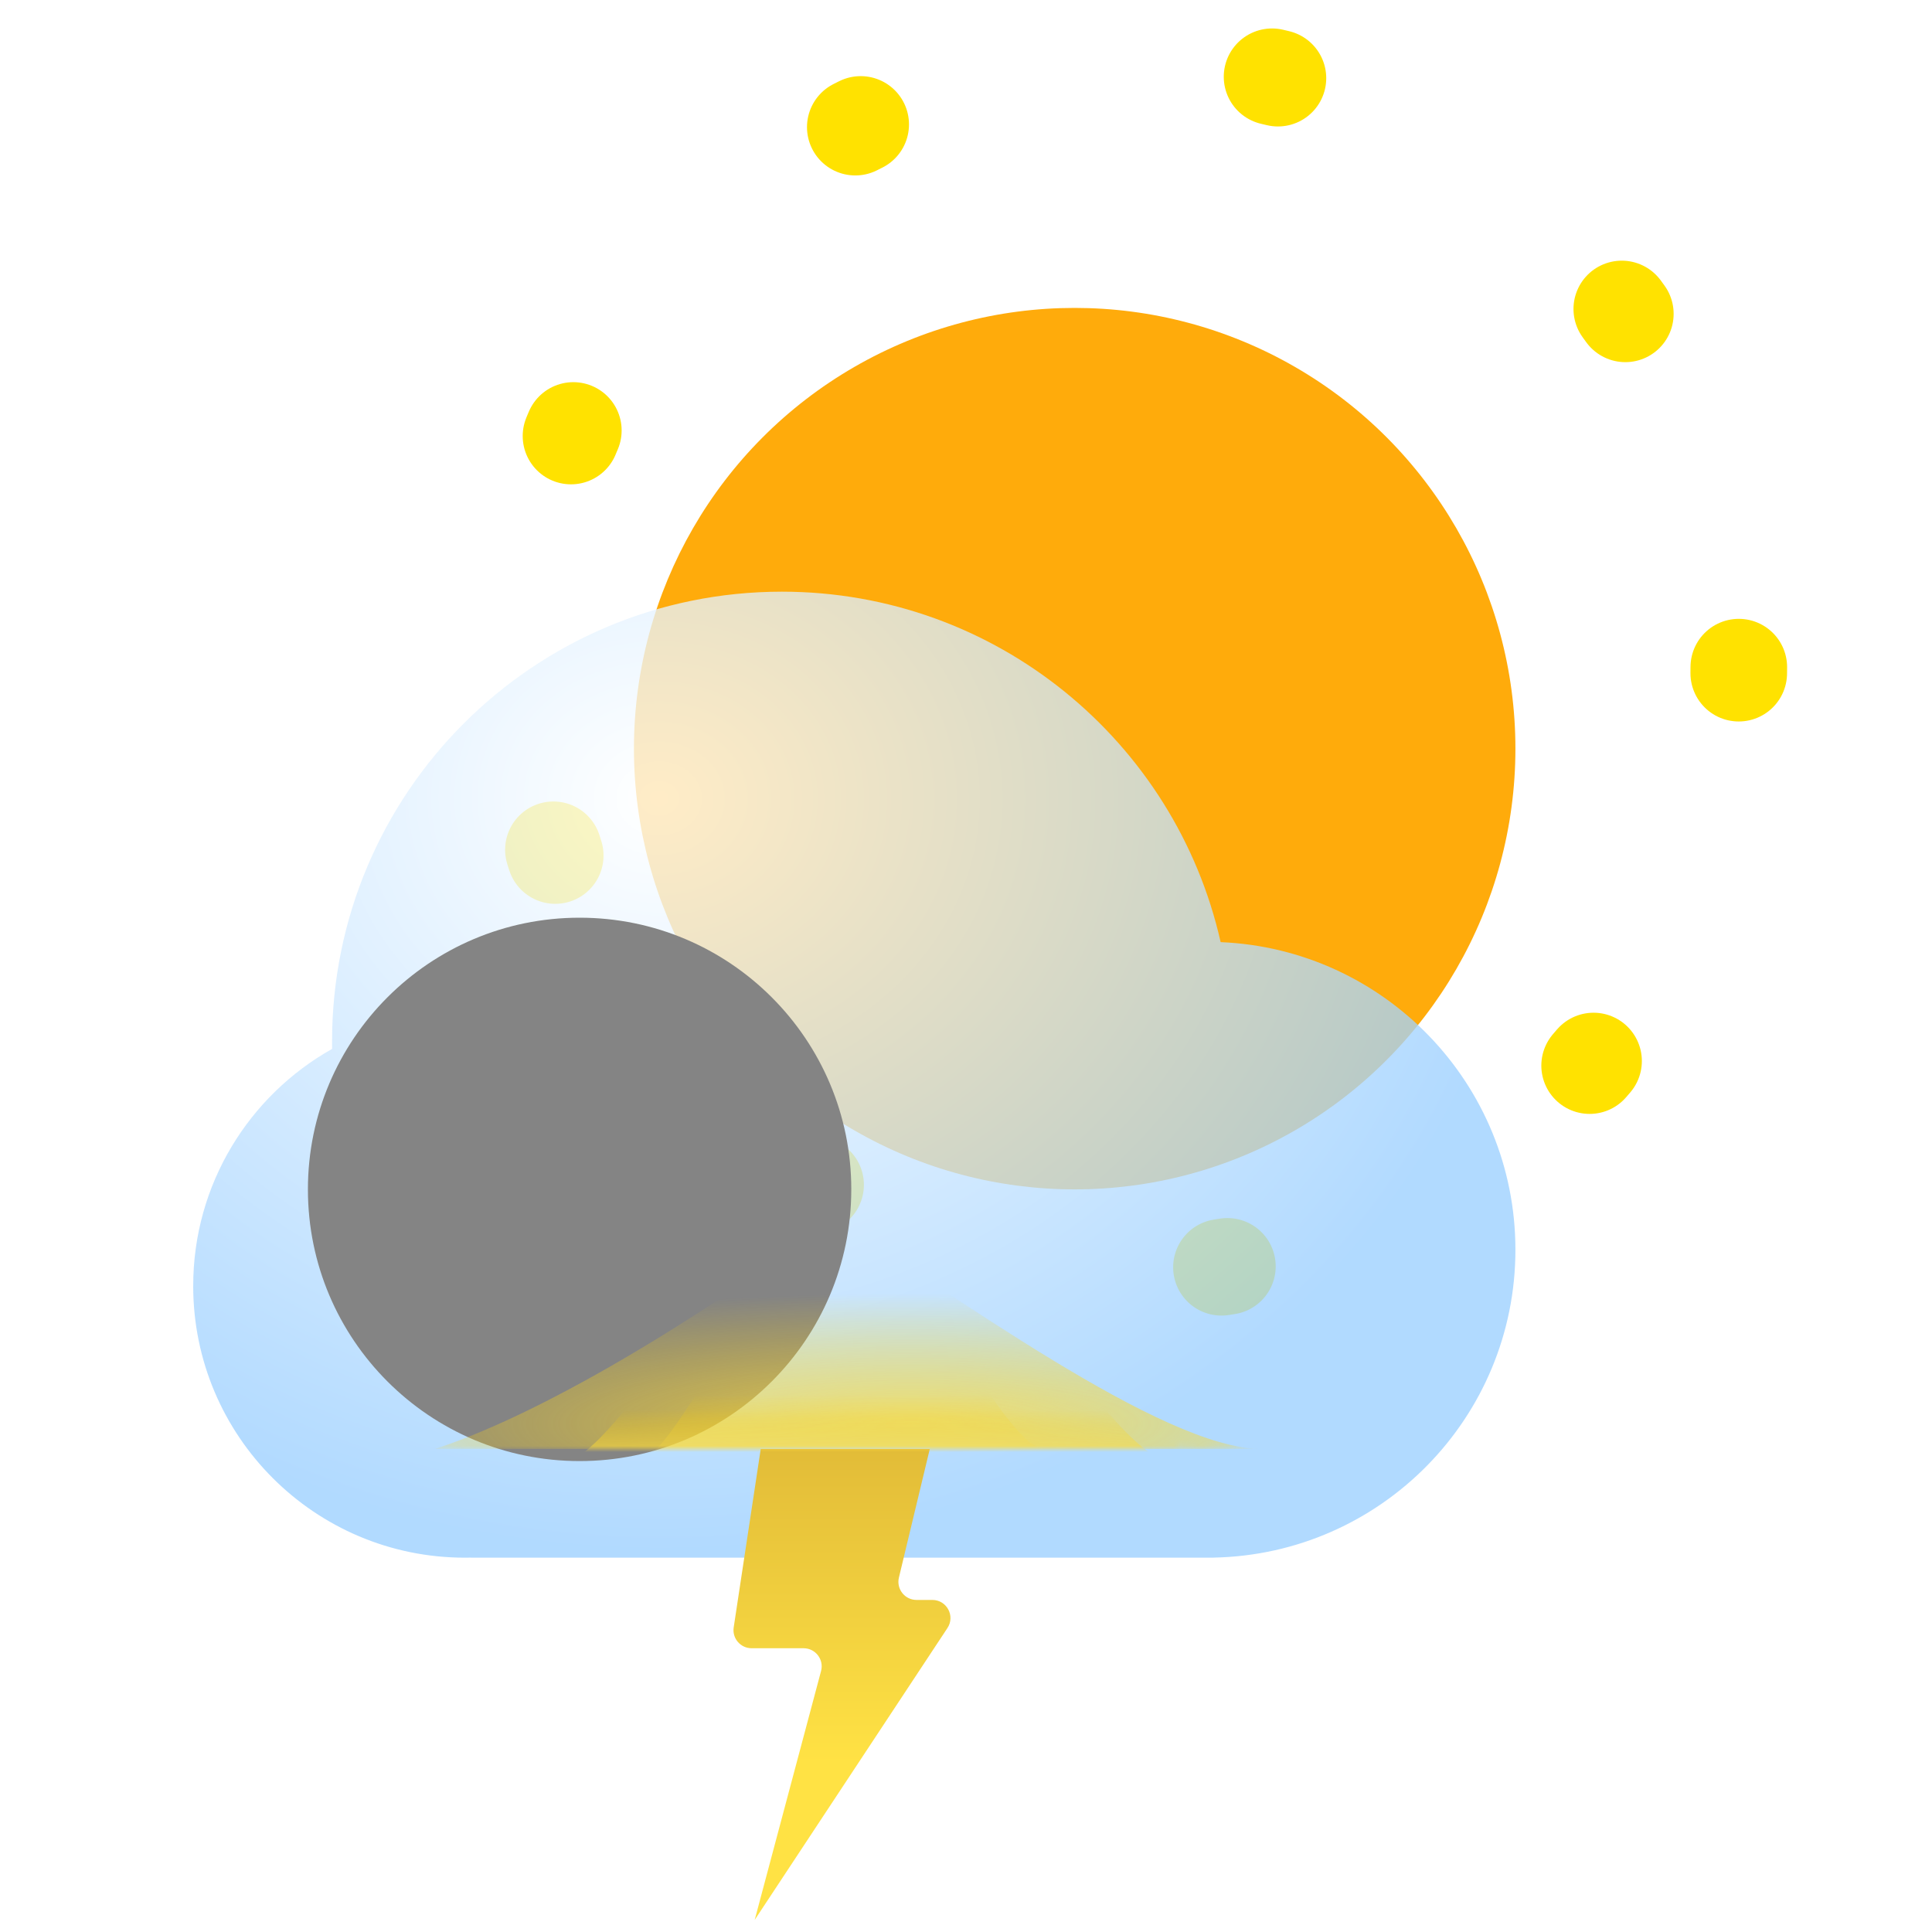 <svg width="320" height="320" viewBox="0 0 320 320" fill="none" xmlns="http://www.w3.org/2000/svg">
<g clip-path="url(#clip0_184_3478)">
<g filter="url(#filter0_i_184_3478)">
<circle cx="188" cy="111" r="73" fill="#FFAB0B"/>
</g>
<circle cx="187.5" cy="110.5" r="100.5" stroke="#FFE200" stroke-width="16" stroke-linecap="round" stroke-dasharray="1 70"/>
<g filter="url(#filter1_bdi_184_3478)">
<path fill-rule="evenodd" clip-rule="evenodd" d="M199 240H77V239.989C76.668 239.996 76.334 240 76 240C51.147 240 31 219.853 31 195C31 178.134 40.279 163.435 54.01 155.73C54.003 155.321 54 154.911 54 154.5C54 113.355 87.355 80 128.5 80C163.991 80 193.686 104.818 201.177 138.046C228.334 139.186 250 161.563 250 189C250 216.832 227.705 239.458 200 239.99V240H199Z" fill="url(#paint0_radial_184_3478)" fill-opacity="0.77"/>
</g>
<g style="mix-blend-mode:soft-light" filter="url(#filter2_di_184_3478)">
<circle cx="76" cy="195" r="45" fill="#848484"/>
</g>
<path d="M121.523 269.551L126 240H154L148.888 261.3C148.435 263.186 149.865 265 151.805 265H154.424C156.814 265 158.244 267.659 156.927 269.653L125 318L135.994 276.773C136.502 274.868 135.066 273 133.095 273H124.489C122.653 273 121.248 271.366 121.523 269.551Z" fill="url(#paint1_linear_184_3478)"/>
<mask id="mask0_184_3478" style="mask-type:alpha" maskUnits="userSpaceOnUse" x="31" y="80" width="219" height="160">
<path fill-rule="evenodd" clip-rule="evenodd" d="M77 239.989C76.668 239.996 76.334 240 76 240C51.147 240 31 219.853 31 195C31 178.134 40.279 163.435 54.01 155.73C54.003 155.321 54 154.911 54 154.5C54 113.355 87.355 80 128.5 80C163.991 80 193.686 104.818 201.177 138.046C228.334 139.186 250 161.563 250 189C250 217.167 227.167 240 199 240C197.654 240 196.32 239.948 195 239.845V240H77V239.989Z" fill="url(#paint2_radial_184_3478)" fill-opacity="0.77"/>
</mask>
<g mask="url(#mask0_184_3478)">
<g filter="url(#filter3_f_184_3478)">
<path d="M138 202C111.544 221.479 87.514 235.005 72 240H209C192.343 240 157.189 213.55 138 202Z" fill="url(#paint3_radial_184_3478)"/>
</g>
<g style="mix-blend-mode:screen" filter="url(#filter4_f_184_3478)">
<path d="M144 185C127.284 194.573 103.802 239.545 94 242H194C183.475 242 156.124 190.677 144 185Z" fill="url(#paint4_linear_184_3478)"/>
</g>
<g style="mix-blend-mode:screen" filter="url(#filter5_f_184_3478)">
<path d="M140 197C128.781 203.402 112.579 240.358 106 242L173 240C165.936 240 148.137 200.796 140 197Z" fill="url(#paint5_linear_184_3478)"/>
</g>
</g>
</g>
<defs>
<filter id="filter0_i_184_3478" x="105" y="38" width="156" height="159" filterUnits="userSpaceOnUse" color-interpolation-filters="sRGB">
<feFlood flood-opacity="0" result="BackgroundImageFix"/>
<feBlend mode="normal" in="SourceGraphic" in2="BackgroundImageFix" result="shape"/>
<feColorMatrix in="SourceAlpha" type="matrix" values="0 0 0 0 0 0 0 0 0 0 0 0 0 0 0 0 0 0 127 0" result="hardAlpha"/>
<feOffset dx="-10" dy="13"/>
<feGaussianBlur stdDeviation="12"/>
<feComposite in2="hardAlpha" operator="arithmetic" k2="-1" k3="1"/>
<feColorMatrix type="matrix" values="0 0 0 0 1 0 0 0 0 0.886 0 0 0 0 0 0 0 0 0.9 0"/>
<feBlend mode="normal" in2="shape" result="effect1_innerShadow_184_3478"/>
</filter>
<filter id="filter1_bdi_184_3478" x="-1" y="64" width="283" height="224" filterUnits="userSpaceOnUse" color-interpolation-filters="sRGB">
<feFlood flood-opacity="0" result="BackgroundImageFix"/>
<feGaussianBlur in="BackgroundImage" stdDeviation="8"/>
<feComposite in2="SourceAlpha" operator="in" result="effect1_backgroundBlur_184_3478"/>
<feColorMatrix in="SourceAlpha" type="matrix" values="0 0 0 0 0 0 0 0 0 0 0 0 0 0 0 0 0 0 127 0" result="hardAlpha"/>
<feOffset dy="16"/>
<feGaussianBlur stdDeviation="16"/>
<feColorMatrix type="matrix" values="0 0 0 0 0 0 0 0 0 0.202 0 0 0 0 0.388 0 0 0 0.2 0"/>
<feBlend mode="normal" in2="effect1_backgroundBlur_184_3478" result="effect2_dropShadow_184_3478"/>
<feBlend mode="normal" in="SourceGraphic" in2="effect2_dropShadow_184_3478" result="shape"/>
<feColorMatrix in="SourceAlpha" type="matrix" values="0 0 0 0 0 0 0 0 0 0 0 0 0 0 0 0 0 0 127 0" result="hardAlpha"/>
<feOffset dx="1" dy="2"/>
<feGaussianBlur stdDeviation="7"/>
<feComposite in2="hardAlpha" operator="arithmetic" k2="-1" k3="1"/>
<feColorMatrix type="matrix" values="0 0 0 0 1 0 0 0 0 1 0 0 0 0 1 0 0 0 1 0"/>
<feBlend mode="normal" in2="shape" result="effect3_innerShadow_184_3478"/>
</filter>
<filter id="filter2_di_184_3478" x="23" y="134" width="120" height="118" filterUnits="userSpaceOnUse" color-interpolation-filters="sRGB">
<feFlood flood-opacity="0" result="BackgroundImageFix"/>
<feColorMatrix in="SourceAlpha" type="matrix" values="0 0 0 0 0 0 0 0 0 0 0 0 0 0 0 0 0 0 127 0" result="hardAlpha"/>
<feOffset dx="-2" dy="-10"/>
<feGaussianBlur stdDeviation="3"/>
<feColorMatrix type="matrix" values="0 0 0 0 0 0 0 0 0 0 0 0 0 0 0 0 0 0 0.22 0"/>
<feBlend mode="normal" in2="BackgroundImageFix" result="effect1_dropShadow_184_3478"/>
<feBlend mode="normal" in="SourceGraphic" in2="effect1_dropShadow_184_3478" result="shape"/>
<feColorMatrix in="SourceAlpha" type="matrix" values="0 0 0 0 0 0 0 0 0 0 0 0 0 0 0 0 0 0 127 0" result="hardAlpha"/>
<feOffset dx="22" dy="12"/>
<feGaussianBlur stdDeviation="11"/>
<feComposite in2="hardAlpha" operator="arithmetic" k2="-1" k3="1"/>
<feColorMatrix type="matrix" values="0 0 0 0 1 0 0 0 0 1 0 0 0 0 1 0 0 0 0.74 0"/>
<feBlend mode="normal" in2="shape" result="effect2_innerShadow_184_3478"/>
</filter>
<filter id="filter3_f_184_3478" x="64" y="194" width="153" height="54" filterUnits="userSpaceOnUse" color-interpolation-filters="sRGB">
<feFlood flood-opacity="0" result="BackgroundImageFix"/>
<feBlend mode="normal" in="SourceGraphic" in2="BackgroundImageFix" result="shape"/>
<feGaussianBlur stdDeviation="4" result="effect1_foregroundBlur_184_3478"/>
</filter>
<filter id="filter4_f_184_3478" x="90" y="181" width="108" height="65" filterUnits="userSpaceOnUse" color-interpolation-filters="sRGB">
<feFlood flood-opacity="0" result="BackgroundImageFix"/>
<feBlend mode="normal" in="SourceGraphic" in2="BackgroundImageFix" result="shape"/>
<feGaussianBlur stdDeviation="2" result="effect1_foregroundBlur_184_3478"/>
</filter>
<filter id="filter5_f_184_3478" x="102" y="193" width="75" height="53" filterUnits="userSpaceOnUse" color-interpolation-filters="sRGB">
<feFlood flood-opacity="0" result="BackgroundImageFix"/>
<feBlend mode="normal" in="SourceGraphic" in2="BackgroundImageFix" result="shape"/>
<feGaussianBlur stdDeviation="2" result="effect1_foregroundBlur_184_3478"/>
</filter>
<radialGradient id="paint0_radial_184_3478" cx="0" cy="0" r="1" gradientUnits="userSpaceOnUse" gradientTransform="translate(108.164 114.114) rotate(90.669) scale(125.829 143.587)">
<stop stop-color="white"/>
<stop offset="1" stop-color="#99CEFF"/>
</radialGradient>
<linearGradient id="paint1_linear_184_3478" x1="143.067" y1="240" x2="143.067" y2="292" gradientUnits="userSpaceOnUse">
<stop stop-color="#E2BC38"/>
<stop offset="1" stop-color="#FFE244"/>
</linearGradient>
<radialGradient id="paint2_radial_184_3478" cx="0" cy="0" r="1" gradientUnits="userSpaceOnUse" gradientTransform="translate(108.164 114.114) rotate(90.669) scale(125.829 143.587)">
<stop stop-color="white"/>
<stop offset="1" stop-color="#99CEFF"/>
</radialGradient>
<radialGradient id="paint3_radial_184_3478" cx="0" cy="0" r="1" gradientUnits="userSpaceOnUse" gradientTransform="translate(150.889 235.786) rotate(-90) scale(21.539 111.274)">
<stop stop-color="#FFDE41"/>
<stop offset="1" stop-color="#FFD200" stop-opacity="0"/>
</radialGradient>
<linearGradient id="paint4_linear_184_3478" x1="146.688" y1="240.888" x2="146.688" y2="233.542" gradientUnits="userSpaceOnUse">
<stop stop-color="#FFDE41"/>
<stop offset="1" stop-color="#FFD200" stop-opacity="0"/>
</linearGradient>
<linearGradient id="paint5_linear_184_3478" x1="141.361" y1="241.224" x2="141.361" y2="231.077" gradientUnits="userSpaceOnUse">
<stop stop-color="#FFDE41"/>
<stop offset="1" stop-color="#FFD200" stop-opacity="0"/>
</linearGradient>
<clipPath id="clip0_184_3478">
<rect width="320" height="320" fill="white"/>
</clipPath>
</defs>
</svg>

